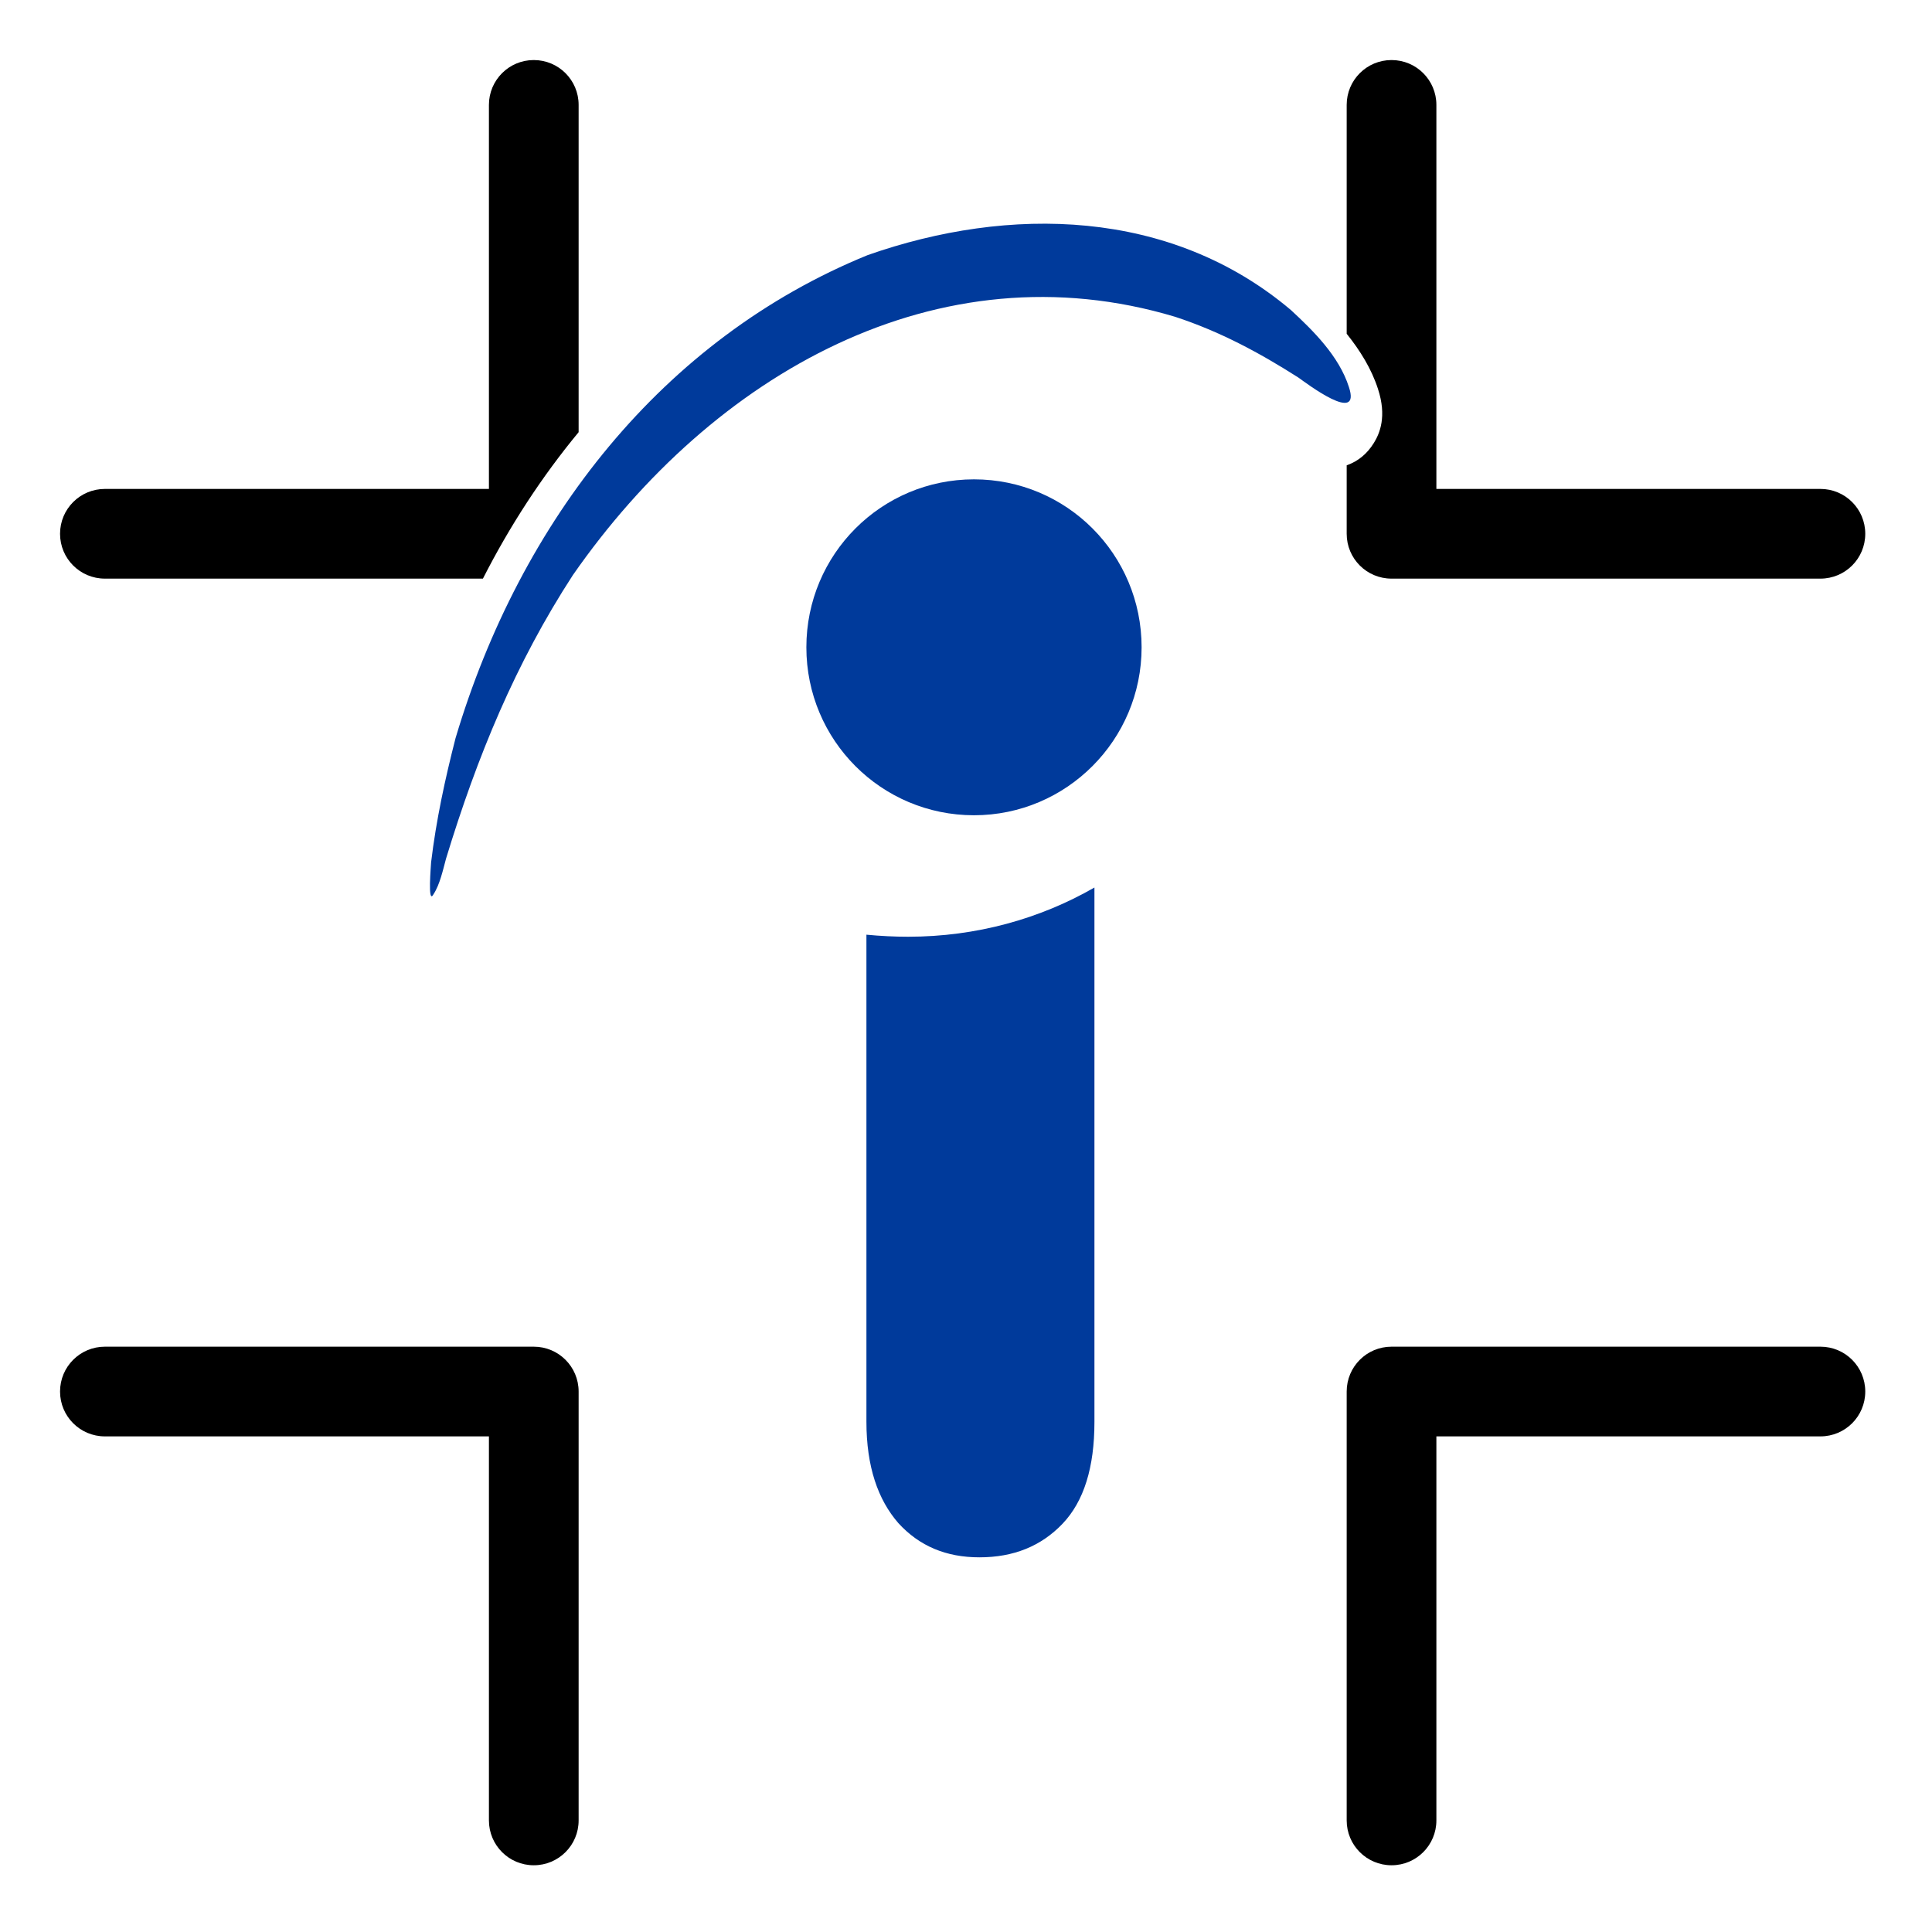 <?xml version="1.0" encoding="UTF-8" standalone="no"?>
<!DOCTYPE svg PUBLIC "-//W3C//DTD SVG 1.1//EN" "http://www.w3.org/Graphics/SVG/1.1/DTD/svg11.dtd">
<svg width="100%" height="100%" viewBox="0 0 320 320" version="1.1" xmlns="http://www.w3.org/2000/svg" xmlns:xlink="http://www.w3.org/1999/xlink" xml:space="preserve" xmlns:serif="http://www.serif.com/" style="fill-rule:evenodd;clip-rule:evenodd;stroke-linejoin:round;stroke-miterlimit:2;">
    <g transform="matrix(0.562,0,0,0.562,67.693,35.109)">
        <path d="M134.9,356.5L134.9,213C139.1,213.4 143.2,213.6 147.2,213.6C167.3,213.6 186.1,208.3 202.1,199.1L202.1,356.6C202.1,370 199,380 192.7,386.6C186.4,393.2 178.3,396.5 168.2,396.5C158.4,396.5 150.5,393.2 144.3,386.4C138.3,379.5 134.9,369.8 134.9,356.5ZM135.3,12.7C176.9,-1.9 224.5,-1.1 260,28.9C266.6,35 274.2,42.5 277.1,51.6C280.8,62.8 264.6,50.5 262.2,48.8C250.6,41.4 239,35.2 225.9,30.9C155.9,9.9 89.6,47.8 48.4,107C31.5,133 20.2,160.4 11,190.6C10.1,193.9 9.2,198.2 7.3,201.1C5.5,204.4 6.6,192.3 6.6,191.7C8.1,179.2 10.7,167.2 13.8,155.1C32.9,90.9 74.9,37.3 135.3,12.7ZM216,128.3C216,155.6 193.9,177.8 166.6,177.8C139.3,177.8 117.2,155.7 117.2,128.3C117.2,100.9 139.3,78.8 166.6,78.8C193.9,78.8 216,100.9 216,128.3Z" style="fill:rgb(0,58,155);"/>
    </g>
    <g transform="matrix(0.13,0,0,0.13,-6.304,-6.304)">
        <path d="M663.773,785.714L182.143,785.714C150.536,785.714 125,760.179 125,728.571C125,696.964 150.536,671.429 182.143,671.429L671.429,671.429L671.429,182.143C671.429,150.536 696.964,125 728.571,125C760.179,125 785.714,150.536 785.714,182.143L785.714,599.127C738.75,655.907 697.972,718.566 663.773,785.714ZM1764.29,473.745L1764.29,182.143C1764.29,150.536 1789.82,125 1821.43,125C1853.04,125 1878.57,150.536 1878.57,182.143L1878.57,671.429L2367.86,671.429C2399.46,671.429 2425,696.964 2425,728.571C2425,760.179 2399.46,785.714 2367.86,785.714L1821.43,785.714C1789.82,785.714 1764.29,760.179 1764.29,728.571L1764.29,641.322C1779.26,636.145 1790.71,626.154 1799,612.717C1806.41,600.705 1815.61,578.994 1804.17,544.078C1795.99,518.585 1781.39,495.043 1764.29,473.745ZM182.143,1764.29L728.571,1764.29C760.179,1764.29 785.714,1789.82 785.714,1821.43L785.714,2367.86C785.714,2399.46 760.179,2425 728.571,2425C696.964,2425 671.429,2399.46 671.429,2367.86L671.429,1878.57L182.143,1878.57C150.536,1878.57 125,1853.04 125,1821.43C125,1789.82 150.536,1764.29 182.143,1764.29ZM1821.43,1764.29L2367.86,1764.29C2399.46,1764.29 2425,1789.82 2425,1821.43C2425,1853.04 2399.46,1878.57 2367.86,1878.57L1878.57,1878.57L1878.57,2367.86C1878.57,2399.46 1853.04,2425 1821.43,2425C1789.82,2425 1764.29,2399.46 1764.29,2367.86L1764.29,1821.43C1764.29,1789.82 1789.82,1764.29 1821.43,1764.29Z" style="fill-rule:nonzero;"/>
    </g>
</svg>

